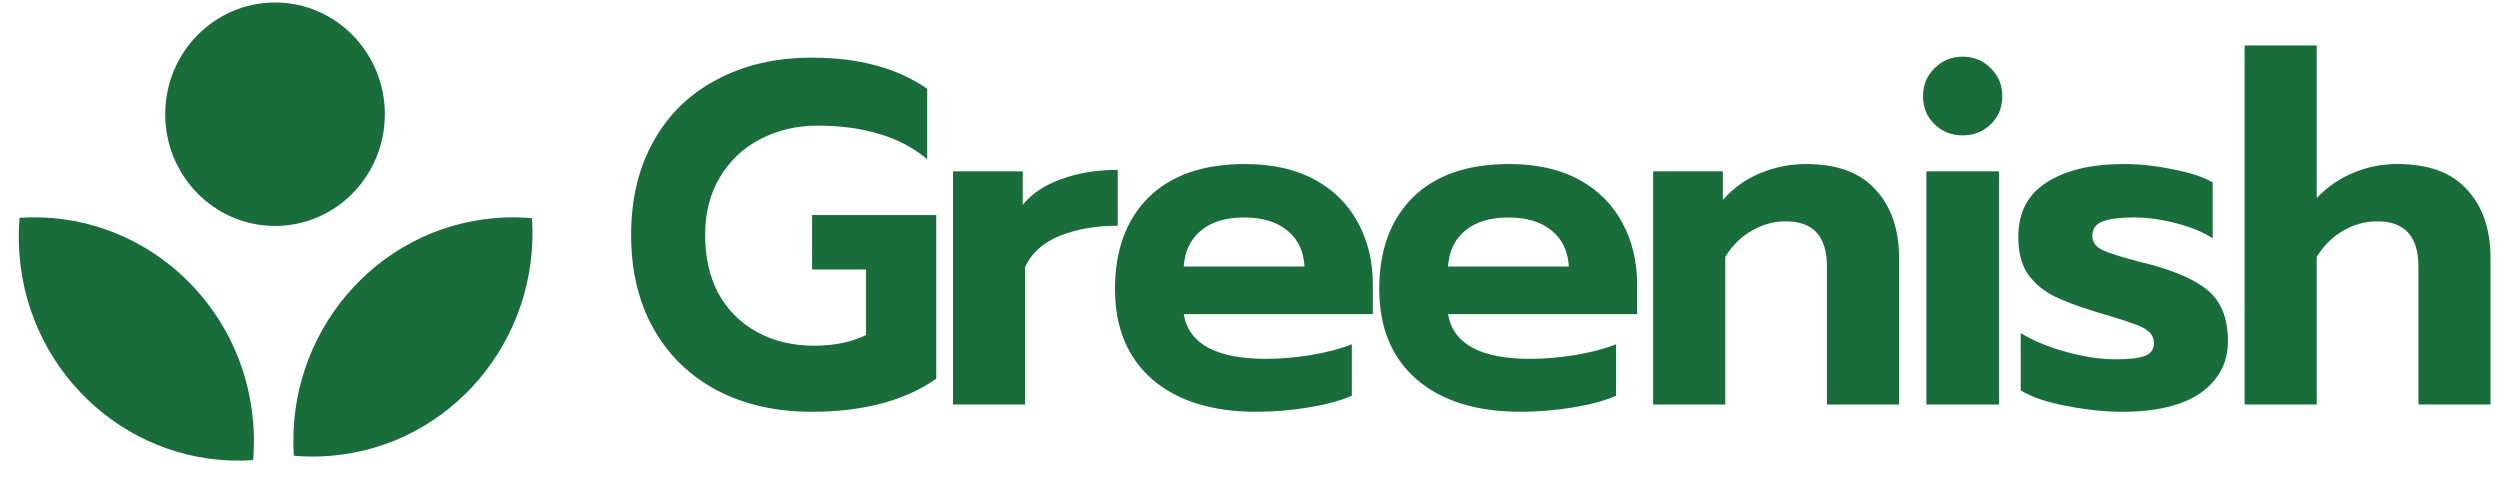 <svg width="131" height="25" viewBox="0 0 131 25" fill="none" xmlns="http://www.w3.org/2000/svg">
<path d="M42.529 21.577C40.661 21.577 39.009 21.204 37.575 20.457C36.14 19.694 35.031 18.616 34.247 17.224C33.463 15.833 33.071 14.195 33.071 12.312C33.071 10.428 33.463 8.79 34.247 7.399C35.031 5.99 36.14 4.913 37.575 4.166C39.009 3.402 40.661 3.021 42.529 3.021C43.797 3.021 44.914 3.156 45.882 3.428C46.866 3.682 47.767 4.09 48.584 4.65V8.341C47.85 7.73 47.008 7.288 46.057 7.017C45.123 6.728 44.055 6.584 42.854 6.584C41.737 6.584 40.727 6.822 39.826 7.297C38.942 7.755 38.242 8.417 37.725 9.282C37.208 10.148 36.949 11.158 36.949 12.312C36.949 13.482 37.182 14.509 37.65 15.392C38.133 16.257 38.809 16.927 39.676 17.403C40.544 17.878 41.545 18.115 42.679 18.115C43.713 18.115 44.614 17.929 45.381 17.555V14.119H42.554V11.268H49.059V19.846C47.408 21 45.231 21.577 42.529 21.577Z" fill="#196D3A"/>
<path d="M49.938 8.977H53.591V10.733C54.075 10.139 54.75 9.69 55.618 9.384C56.485 9.062 57.47 8.901 58.57 8.901V11.828C57.419 11.828 56.402 12.006 55.518 12.363C54.65 12.719 54.05 13.262 53.716 13.992V21.196H49.938V8.977Z" fill="#196D3A"/>
<path d="M65.831 21.577C63.529 21.577 61.719 21.017 60.401 19.897C59.084 18.761 58.425 17.174 58.425 15.137C58.425 13.118 59.009 11.523 60.176 10.352C61.361 9.181 63.045 8.595 65.231 8.595C66.665 8.595 67.883 8.867 68.884 9.41C69.885 9.953 70.644 10.708 71.161 11.675C71.678 12.626 71.936 13.703 71.936 14.908V16.461H62.028C62.295 18.022 63.729 18.803 66.332 18.803C67.099 18.803 67.891 18.735 68.709 18.599C69.526 18.463 70.235 18.277 70.836 18.039V20.737C70.252 20.992 69.501 21.196 68.583 21.348C67.666 21.501 66.749 21.577 65.831 21.577ZM68.358 13.966C68.308 13.152 68.008 12.524 67.458 12.083C66.907 11.625 66.148 11.396 65.181 11.396C64.23 11.396 63.479 11.625 62.929 12.083C62.378 12.541 62.078 13.169 62.028 13.966H68.358Z" fill="#196D3A"/>
<path d="M79.68 21.577C77.378 21.577 75.568 21.017 74.25 19.897C72.933 18.761 72.273 17.174 72.273 15.137C72.273 13.118 72.857 11.523 74.025 10.352C75.209 9.181 76.894 8.595 79.079 8.595C80.514 8.595 81.732 8.867 82.733 9.41C83.734 9.953 84.492 10.708 85.01 11.675C85.527 12.626 85.785 13.703 85.785 14.908V16.461H75.877C76.144 18.022 77.578 18.803 80.18 18.803C80.948 18.803 81.74 18.735 82.558 18.599C83.375 18.463 84.084 18.277 84.684 18.039V20.737C84.1 20.992 83.35 21.196 82.432 21.348C81.515 21.501 80.598 21.577 79.68 21.577ZM82.207 13.966C82.157 13.152 81.857 12.524 81.307 12.083C80.756 11.625 79.997 11.396 79.03 11.396C78.079 11.396 77.328 11.625 76.778 12.083C76.227 12.541 75.927 13.169 75.877 13.966H82.207Z" fill="#196D3A"/>
<path d="M86.625 8.977H90.278V10.479C90.828 9.851 91.479 9.384 92.23 9.079C92.997 8.756 93.797 8.595 94.632 8.595C96.266 8.595 97.484 9.045 98.285 9.944C99.102 10.827 99.511 12.023 99.511 13.534V21.196H95.732V13.966C95.732 12.388 95.015 11.599 93.58 11.599C92.947 11.599 92.355 11.76 91.804 12.083C91.254 12.388 90.787 12.846 90.403 13.457V21.196H86.625V8.977Z" fill="#196D3A"/>
<path d="M102.843 7.094C102.26 7.094 101.768 6.899 101.367 6.508C100.967 6.118 100.767 5.626 100.767 5.032C100.767 4.455 100.967 3.971 101.367 3.581C101.768 3.174 102.26 2.97 102.843 2.97C103.427 2.97 103.919 3.174 104.32 3.581C104.72 3.971 104.92 4.455 104.92 5.032C104.92 5.626 104.72 6.118 104.32 6.508C103.919 6.899 103.427 7.094 102.843 7.094ZM100.942 8.977H104.745V21.196H100.942V8.977Z" fill="#196D3A"/>
<path d="M111.189 21.577C110.289 21.577 109.321 21.475 108.287 21.272C107.27 21.085 106.469 20.814 105.885 20.457V17.454C106.552 17.861 107.353 18.192 108.287 18.446C109.221 18.701 110.089 18.828 110.889 18.828C111.573 18.828 112.074 18.769 112.391 18.65C112.708 18.531 112.866 18.311 112.866 17.988C112.866 17.734 112.774 17.53 112.591 17.377C112.407 17.207 112.124 17.063 111.74 16.945C111.373 16.809 110.756 16.613 109.888 16.359C108.871 16.054 108.07 15.748 107.487 15.443C106.919 15.12 106.486 14.721 106.185 14.246C105.902 13.771 105.76 13.16 105.76 12.414C105.76 11.141 106.252 10.19 107.236 9.562C108.237 8.918 109.588 8.595 111.29 8.595C112.124 8.595 112.983 8.689 113.867 8.875C114.768 9.045 115.46 9.274 115.944 9.562V12.49C115.46 12.167 114.826 11.904 114.042 11.701C113.275 11.497 112.524 11.395 111.79 11.395C111.106 11.395 110.572 11.463 110.189 11.599C109.822 11.735 109.638 11.989 109.638 12.363C109.638 12.685 109.813 12.931 110.164 13.101C110.531 13.271 111.206 13.483 112.19 13.737L112.691 13.864C113.742 14.153 114.559 14.475 115.143 14.832C115.727 15.171 116.135 15.587 116.369 16.079C116.619 16.554 116.744 17.157 116.744 17.886C116.744 19.006 116.269 19.906 115.318 20.585C114.367 21.246 112.991 21.577 111.189 21.577Z" fill="#196D3A"/>
<path d="M117.618 2.384H121.396V10.377C121.964 9.783 122.606 9.342 123.323 9.053C124.04 8.748 124.808 8.595 125.625 8.595C127.26 8.595 128.478 9.045 129.278 9.944C130.095 10.827 130.504 12.023 130.504 13.533V21.195H126.726V13.966C126.726 12.388 126.009 11.599 124.574 11.599C123.94 11.599 123.348 11.76 122.798 12.082C122.247 12.388 121.78 12.846 121.396 13.457V21.195H117.618V2.384Z" fill="#196D3A"/>
<path fill-rule="evenodd" clip-rule="evenodd" d="M20.166 5.986C20.166 9.219 17.59 11.84 14.412 11.84C11.233 11.84 8.657 9.219 8.657 5.986C8.657 2.752 11.233 0.131 14.412 0.131C17.59 0.131 20.166 2.752 20.166 5.986ZM1.025 11.415C7.295 10.985 12.759 15.761 13.268 22.153C13.321 22.815 13.319 23.469 13.265 24.11C6.995 24.54 1.53 19.764 1.022 13.372C0.969 12.71 0.971 12.056 1.025 11.415ZM17.322 23.886C23.605 23.368 28.299 17.809 27.876 11.431C27.246 11.376 26.604 11.373 25.953 11.427C19.669 11.945 14.975 17.504 15.398 23.882C16.028 23.937 16.67 23.94 17.322 23.886Z" fill="#196D3A"/>
</svg>
